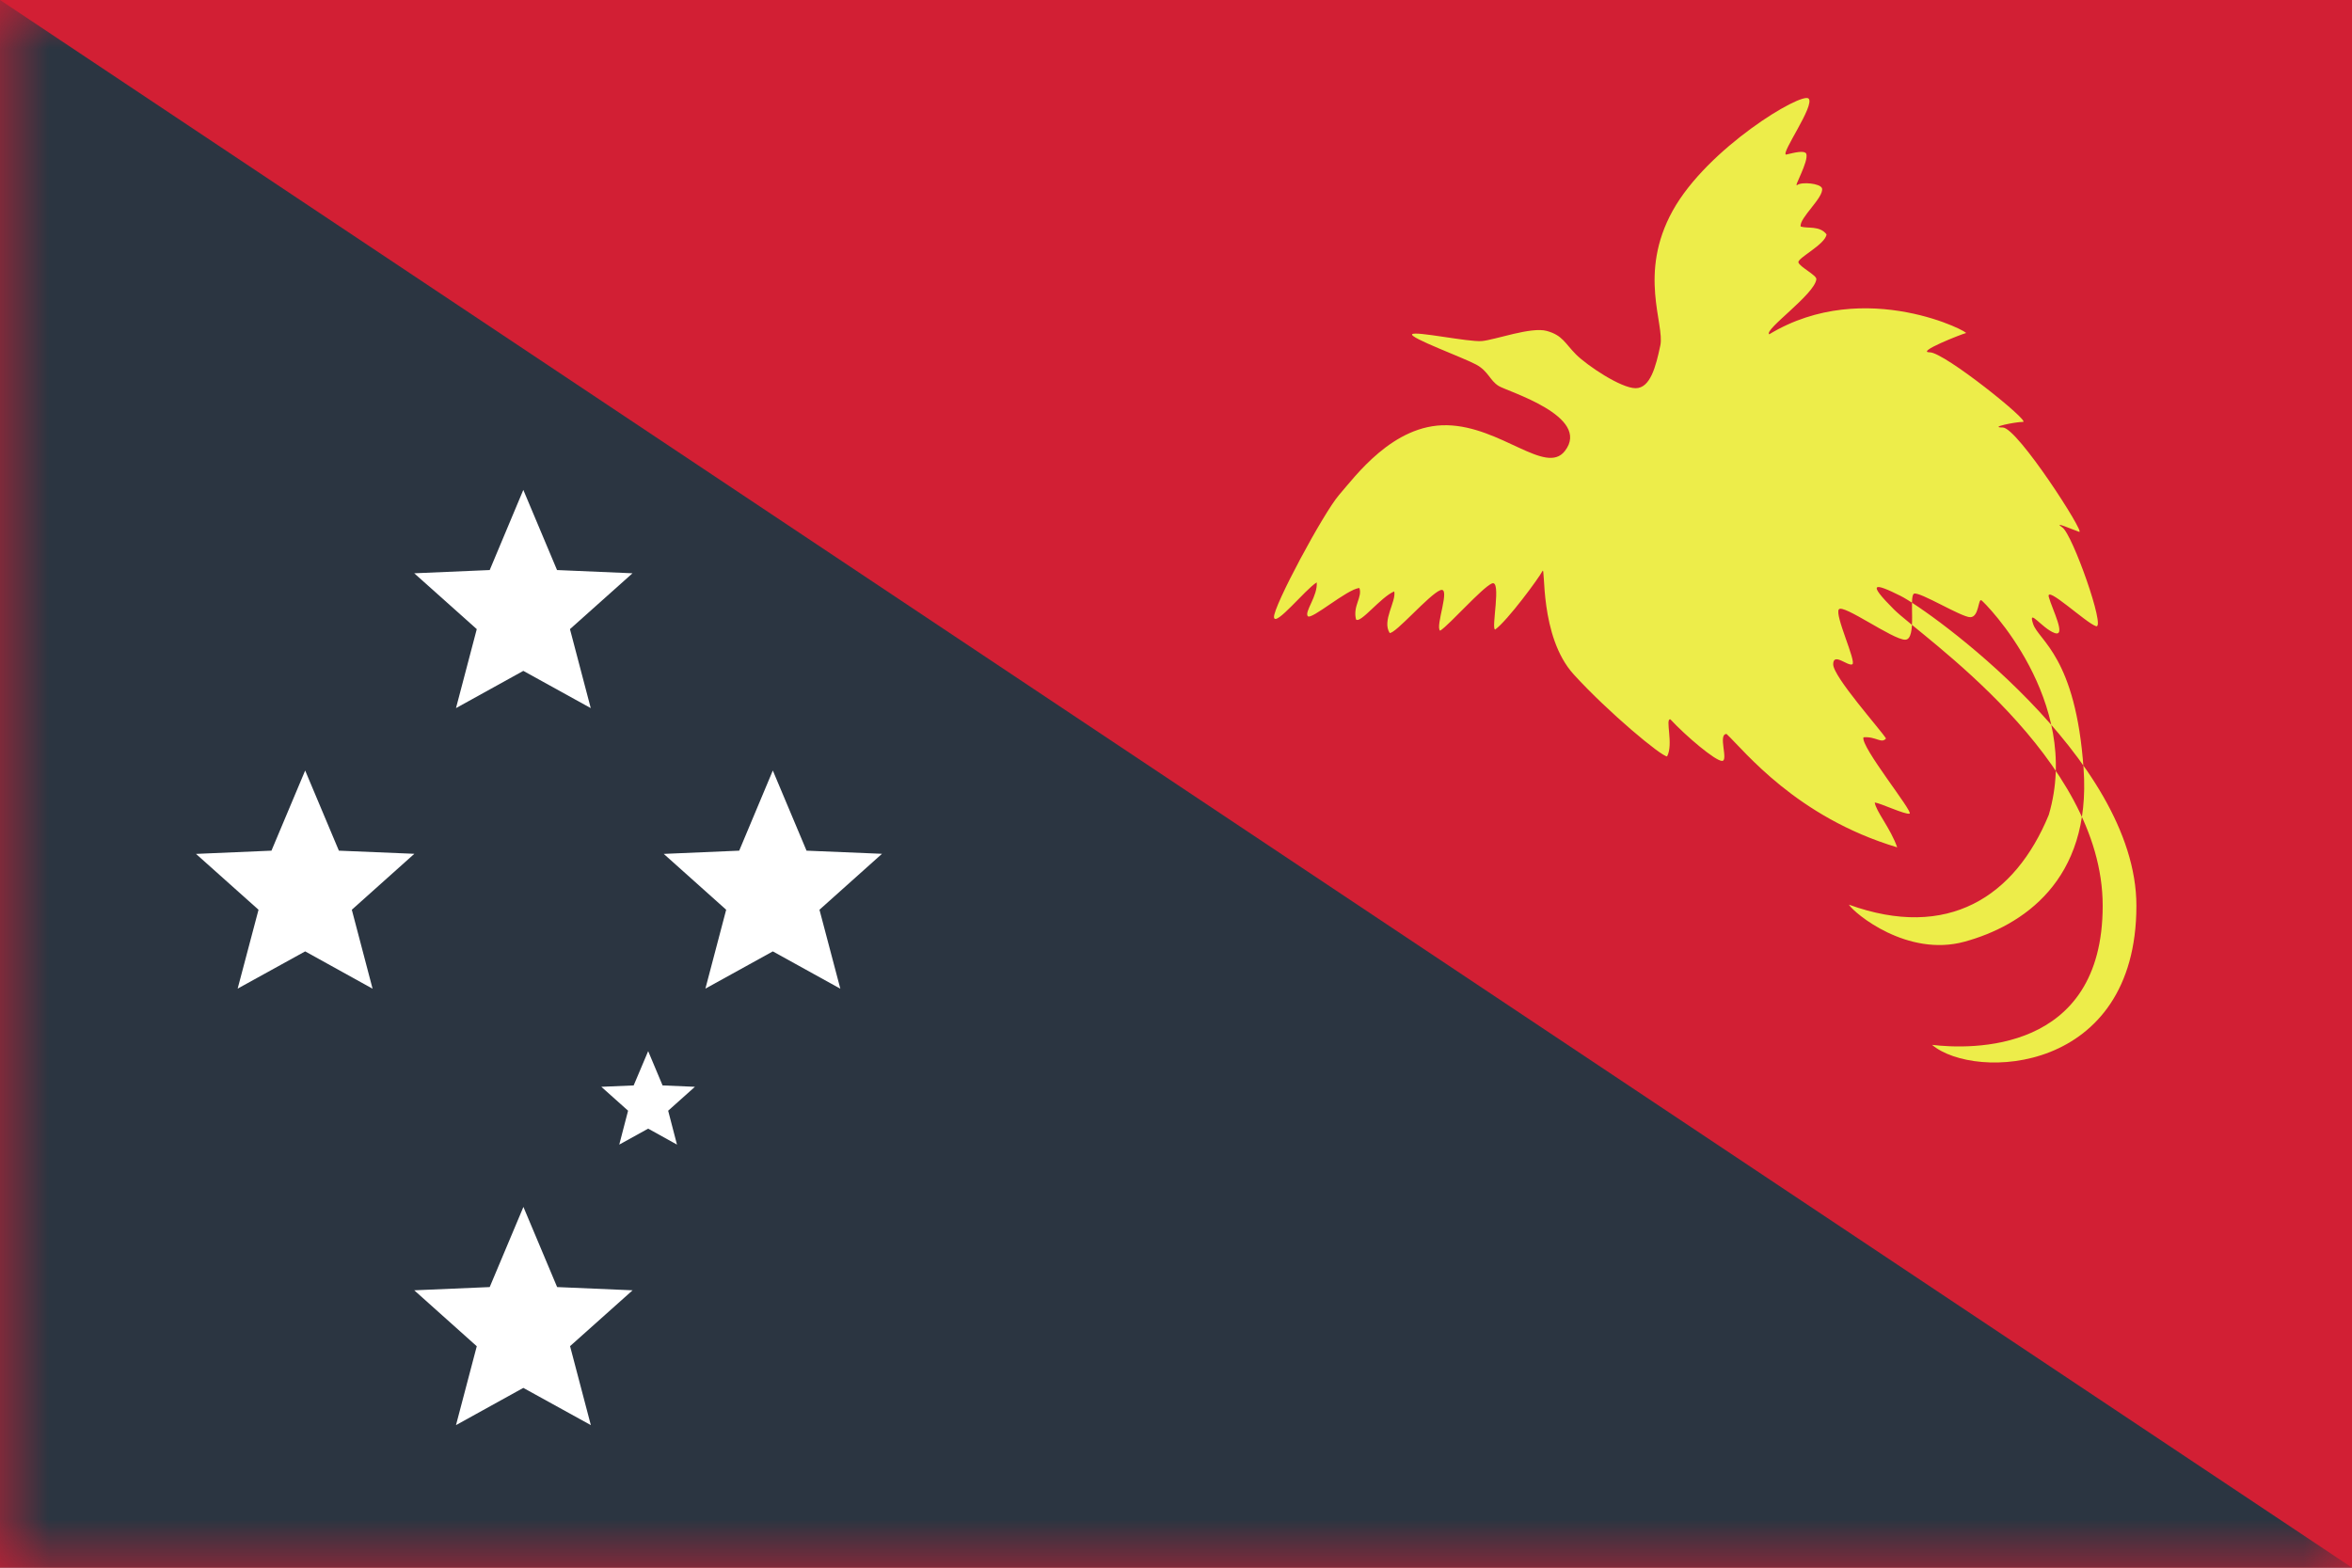 <svg width="24" height="16" viewBox="0 0 24 16" xmlns="http://www.w3.org/2000/svg" xmlns:xlink="http://www.w3.org/1999/xlink"><rect x="0" y="0" width="24" height="16" fill="#808080" stroke="none"/><title>flag-pg</title><defs><path id="a" d="M0 0h24v16H0z"/></defs><g fill="none" fill-rule="evenodd"><mask id="b" fill="#fff"><use xlink:href="#a"/></mask><use fill="#D21F34" xlink:href="#a"/><path fill="#2B3541" mask="url(#b)" d="M0 0v16h24z"/><g mask="url(#b)" fill="#FFF"><path d="M5.34 6.847l-.687.38.212-.806-.638-.57.77-.033L5.34 5l.344.818.77.033-.638.57.212.806zM3.114 9.71l-.689.38.213-.805L2 8.715l.77-.033.344-.818.344.818.77.032-.638.571.212.806zM7.886 9.71l-.688.38.212-.805-.637-.57.77-.033.343-.818.344.818.77.032-.638.571.213.806zM5.34 14.165l-.687.38.212-.805-.638-.571.77-.033.344-.818.344.818.77.033-.638.57.212.806zM6.614 11.519l-.295.163.09-.346-.273-.244.33-.014.148-.35.147.35.33.014-.273.244.09.346z"/></g><path d="M15.968 4.603c-.194.251-.653-.252-1.203-.263-.55-.012-.94.527-1.1.71-.16.184-.676 1.146-.665 1.25.012.102.321-.287.436-.356.011.138-.126.298-.092.344.034.046.4-.275.527-.287.034.092-.069.184-.034.321.045.046.252-.229.39-.286.022.103-.127.298-.047.424.058.011.401-.39.516-.436.115-.046-.057.378 0 .413.103-.069.424-.436.527-.482.103-.045-.011.47.034.47.126-.091.447-.527.482-.596.034-.068-.035.665.32 1.055.356.39.894.836.952.836.068-.126-.023-.39.034-.378.16.172.458.424.527.424s-.046-.275.046-.275c.183.172.71.848 1.741 1.157-.068-.195-.217-.367-.229-.458.069.011.31.126.355.114.046-.011-.504-.687-.47-.779.127-.011.184.069.23.012-.057-.092-.539-.63-.539-.757 0-.126.15.023.195 0 .046-.022-.183-.504-.137-.561.045-.057.55.31.676.31s.034-.447.091-.47c.058-.023.482.24.573.24.092 0 .08-.195.115-.172.034.023 1.031 1.02.687 2.189-.343.836-1.03 1.283-2.04.917.058.091.597.538 1.18.378.585-.16 1.296-.62 1.215-1.765-.08-1.146-.458-1.306-.515-1.478-.057-.172.092.046.218.092s-.023-.241-.058-.367c-.034-.126.378.264.482.298.103.034-.241-.94-.344-1.008-.103-.07.103.022.172.045.068.023-.63-1.065-.78-1.065-.148 0 .126-.057.207-.057.08 0-.802-.71-.951-.71-.15 0 .32-.184.366-.196.08.012-1.02-.584-2.005.012-.057-.046.464-.407.481-.562.006-.04-.171-.126-.183-.172-.011-.045.275-.183.287-.286-.07-.092-.195-.057-.264-.08-.017-.086.24-.298.218-.39-.017-.051-.207-.068-.252-.034-.046.034.12-.24.091-.32-.023-.035-.114-.012-.206.01-.057-.01.298-.504.23-.572-.07-.07-1.032.504-1.387 1.145-.355.642-.08 1.158-.126 1.375-.046.218-.103.436-.252.436-.15 0-.493-.23-.608-.344-.114-.115-.137-.195-.297-.24-.16-.046-.528.091-.665.103-.138.011-.676-.104-.71-.07-.035.035.527.241.653.31s.137.16.229.218c.091.057.95.31.676.664zm3.357 1.616c.275.275 2.131 1.512 2.131 3.025 0 1.512-1.352 1.467-1.741 1.42.435.367 2.085.299 2.085-1.42 0-1.513-2.131-3.025-2.406-3.162-.275-.138-.344-.138-.069.137z" fill="#EDED4A" mask="url(#b)"/></g></svg>